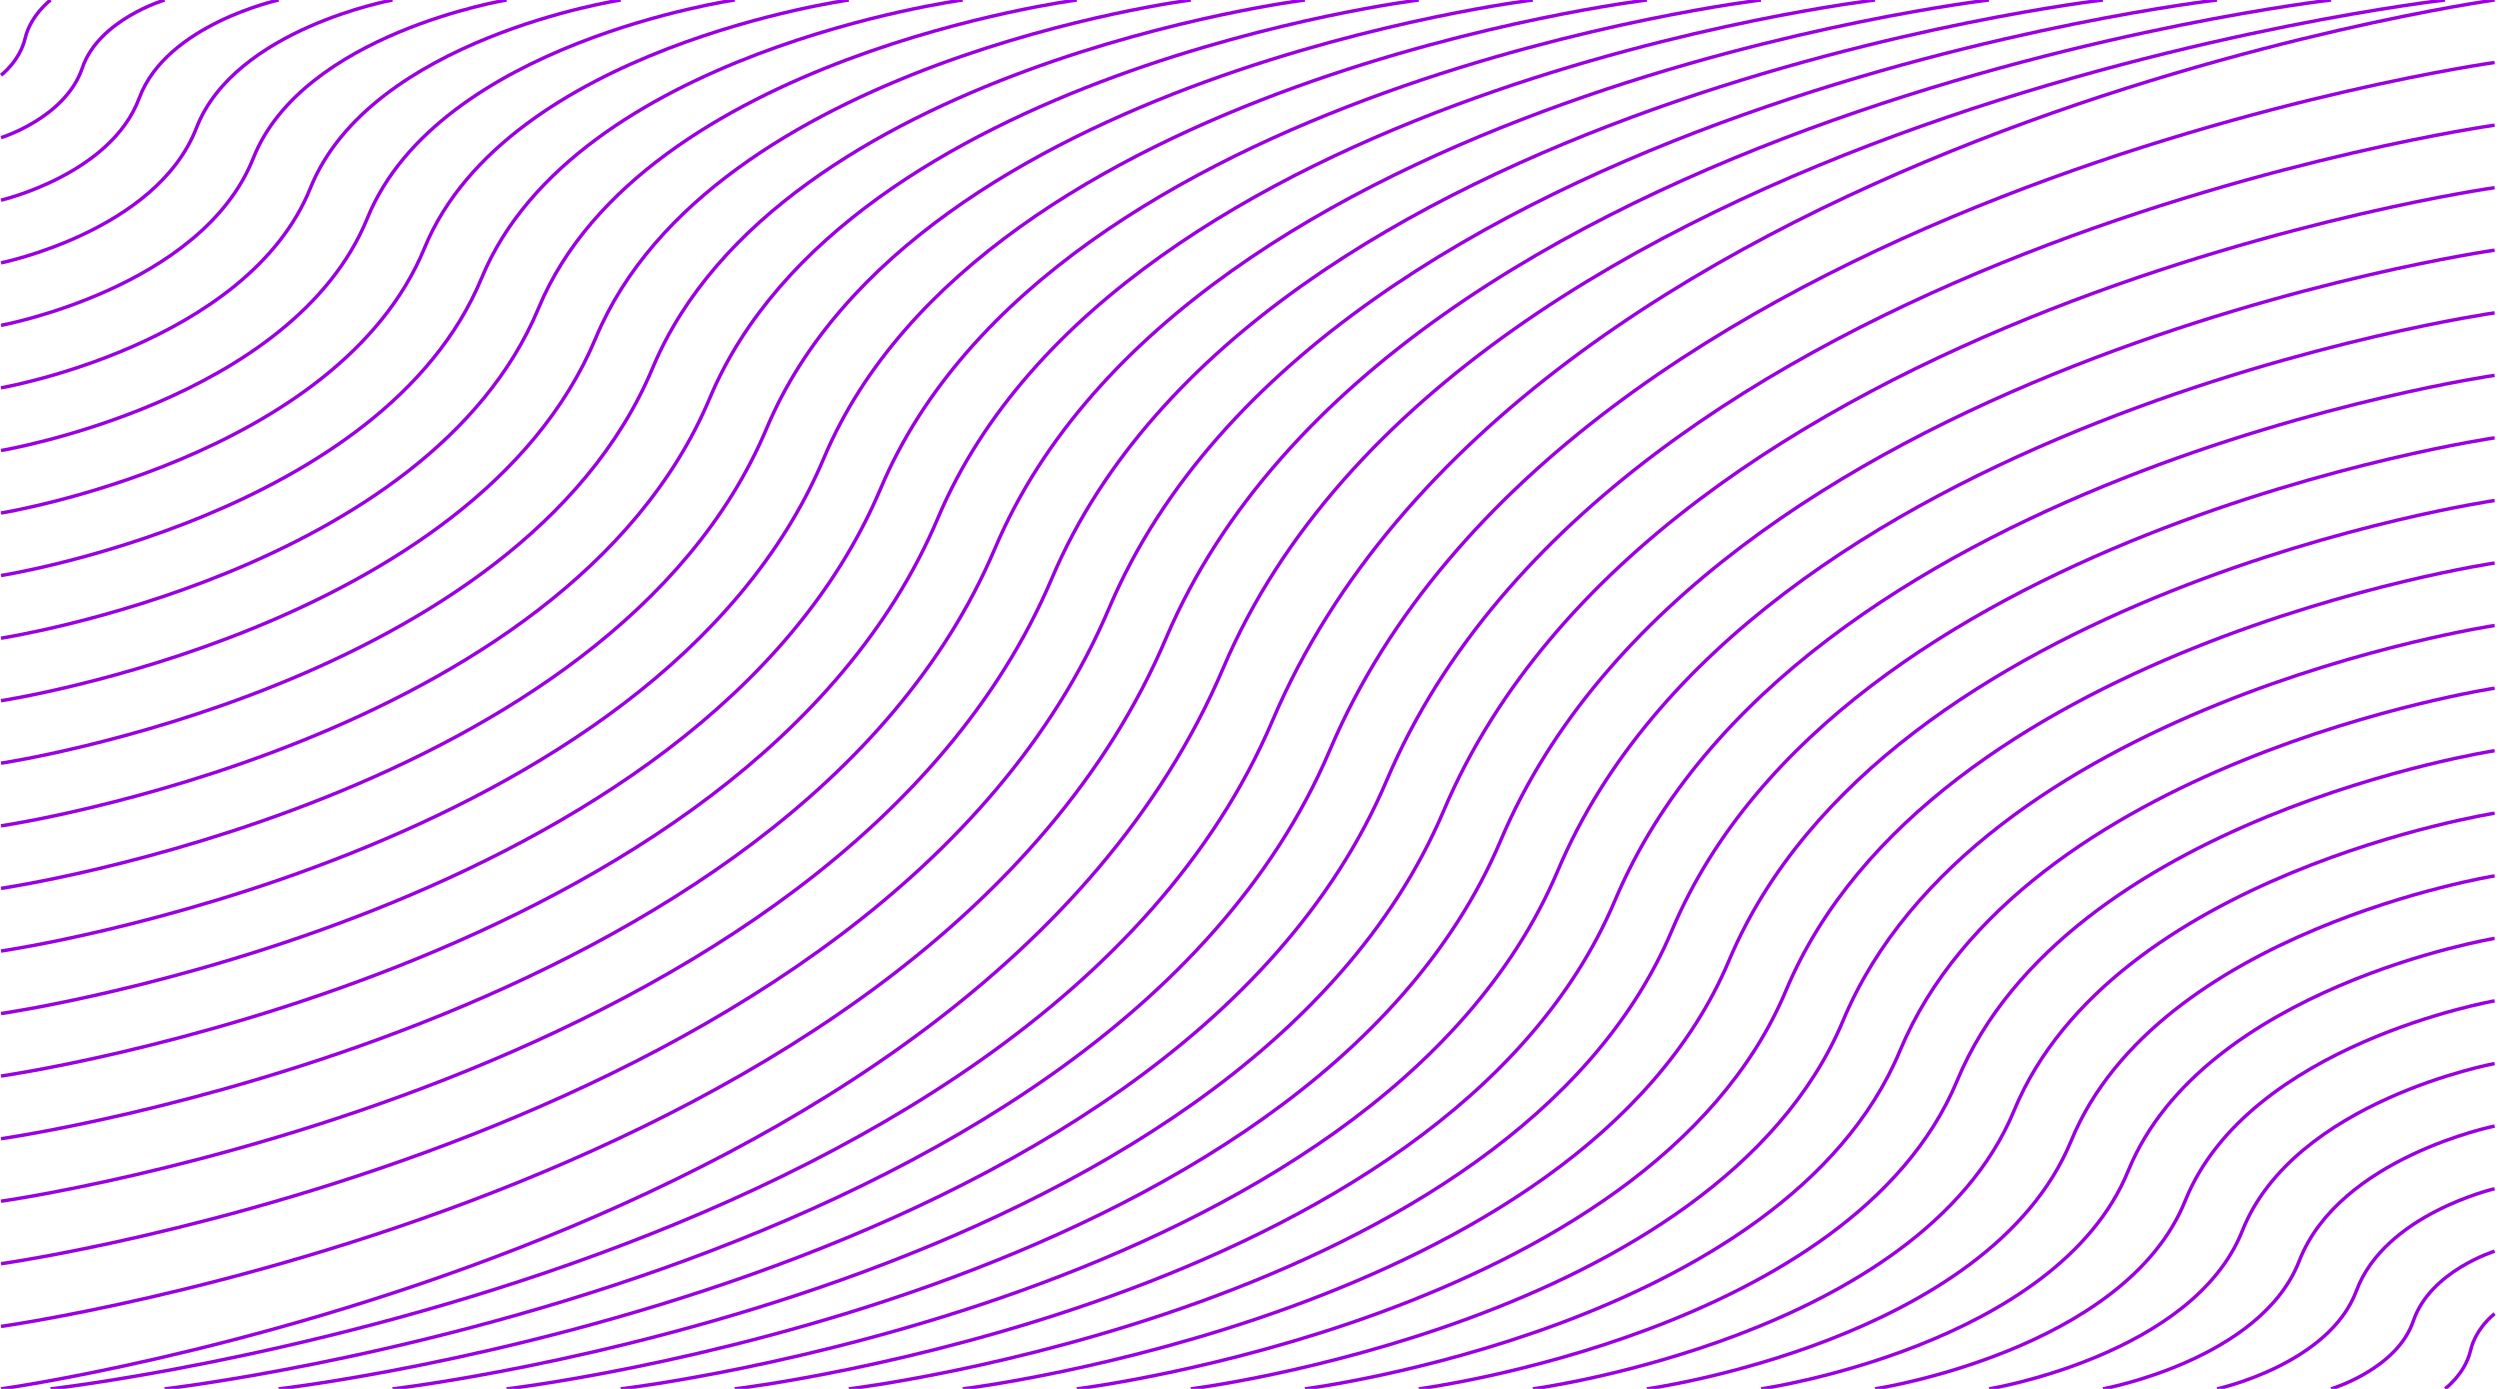 <svg width="1440" height="800" viewBox="0 0 1440 800" fill="none" xmlns="http://www.w3.org/2000/svg">
<g clip-path="url(#clip0_2_6976)">
<rect width="1440" height="800" fill="none"/>
<g clip-path="url(#clip1_2_6976)">
<path d="M0.6 43.3C0.6 43.3 11.4 35.2 14.5 22C17.6 8.8 29.1 0 29.1 0" stroke="#9B00E4" stroke-width="2" stroke-miterlimit="10"/>
<path d="M0.6 79.3C0.6 79.3 37.6 67.9 47.4 39.2C56.8 11.3 94.8 0 94.8 0" stroke="#9B00E4" stroke-width="2" stroke-miterlimit="10"/>
<path d="M0.6 115.3C0.6 115.3 63.8 100.6 80.2 56.5C96 14 160.5 0 160.5 0" stroke="#9B00E4" stroke-width="2" stroke-miterlimit="10"/>
<path d="M0.6 151.4C0.6 151.4 89.9 133.3 113.1 73.8C135.2 16.6 226.1 0 226.1 0" stroke="#9B00E4" stroke-width="2" stroke-miterlimit="10"/>
<path d="M0.6 187.4C0.6 187.4 116.1 166 145.9 91.1C174.4 19.3 291.8 0 291.8 0" stroke="#9B00E4" stroke-width="2" stroke-miterlimit="10"/>
<path d="M0.6 223.4C0.6 223.4 142.3 198.7 178.8 108.3C213.6 22 357.5 0 357.5 0" stroke="#9B00E4" stroke-width="2" stroke-miterlimit="10"/>
<path d="M0.6 259.5C0.6 259.5 168.4 231.4 211.6 125.7C252.8 24.6 423.2 0 423.2 0" stroke="#9B00E4" stroke-width="2" stroke-miterlimit="10"/>
<path d="M0.6 295.5C0.6 295.5 194.6 264.1 244.5 142.9C292 27.3 488.9 0 488.9 0" stroke="#9B00E4" stroke-width="2" stroke-miterlimit="10"/>
<path d="M0.6 331.5C0.6 331.5 220.8 296.8 277.4 160.2C331.2 30 554.5 0 554.5 0" stroke="#9B00E4" stroke-width="2" stroke-miterlimit="10"/>
<path d="M0.6 367.6C0.6 367.6 246.9 329.6 310.2 177.5C370.5 32.6 620.2 0 620.2 0" stroke="#9B00E4" stroke-width="2" stroke-miterlimit="10"/>
<path d="M0.6 403.6C0.6 403.6 273.1 362.2 343.1 194.8C409.7 35.3 685.9 0 685.9 0" stroke="#9B00E4" stroke-width="2" stroke-miterlimit="10"/>
<path d="M0.6 439.6C0.6 439.6 299.3 394.9 375.9 212C448.9 38 751.6 0 751.6 0" stroke="#9B00E4" stroke-width="2" stroke-miterlimit="10"/>
<path d="M0.6 475.7C0.6 475.7 325.4 427.7 408.8 229.4C488.1 40.6 817.2 0 817.2 0" stroke="#9B00E4" stroke-width="2" stroke-miterlimit="10"/>
<path d="M0.6 511.7C0.6 511.7 351.6 460.4 441.6 246.7C527.3 43.3 882.9 0 882.9 0" stroke="#9B00E4" stroke-width="2" stroke-miterlimit="10"/>
<path d="M0.6 547.8C0.6 547.8 377.8 493.1 474.5 264C566.5 46 948.6 0 948.6 0" stroke="#9B00E4" stroke-width="2" stroke-miterlimit="10"/>
<path d="M0.6 583.8C0.6 583.8 403.9 525.8 507.3 281.3C605.7 48.6 1014.3 0 1014.3 0" stroke="#9B00E4" stroke-width="2" stroke-miterlimit="10"/>
<path d="M0.6 619.8C0.6 619.8 430.1 558.5 540.2 298.5C644.9 51.3 1080 0 1080 0" stroke="#9B00E4" stroke-width="2" stroke-miterlimit="10"/>
<path d="M0.6 655.9C0.6 655.9 456.3 591.2 573.1 315.9C684.1 54 1145.6 0 1145.6 0" stroke="#9B00E4" stroke-width="2" stroke-miterlimit="10"/>
<path d="M0.6 691.9C0.6 691.9 482.4 623.9 605.9 333.1C723.3 56.6 1211.3 0 1211.3 0" stroke="#9B00E4" stroke-width="2" stroke-miterlimit="10"/>
<path d="M0.6 727.9C0.6 727.9 508.6 656.6 638.8 350.4C762.5 59.3 1277 0 1277 0" stroke="#9B00E4" stroke-width="2" stroke-miterlimit="10"/>
<path d="M0.6 764C0.6 764 534.8 689.4 671.6 367.7C801.7 62 1342.7 0 1342.7 0" stroke="#9B00E4" stroke-width="2" stroke-miterlimit="10"/>
<path d="M0.6 800C0.6 800 560.9 722 704.5 385C840.9 64.6 1408.3 0 1408.3 0" stroke="#9B00E4" stroke-width="2" stroke-miterlimit="10"/>
<path d="M1436.9 756.7C1436.9 756.7 1426.1 764.8 1423 778C1419.9 791.3 1408.4 799.9 1408.4 799.9" stroke="#9B00E4" stroke-width="2" stroke-miterlimit="10"/>
<path d="M1436.9 720.7C1436.9 720.7 1399.9 732.1 1390.1 760.8C1380.7 788.7 1342.7 800 1342.7 800" stroke="#9B00E4" stroke-width="2" stroke-miterlimit="10"/>
<path d="M1436.9 684.7C1436.9 684.7 1373.7 699.4 1357.3 743.5C1341.4 786 1277 800 1277 800" stroke="#9B00E4" stroke-width="2" stroke-miterlimit="10"/>
<path d="M1436.9 648.6C1436.9 648.6 1347.6 666.7 1324.4 726.2C1302.3 783.3 1211.3 800 1211.3 800" stroke="#9B00E4" stroke-width="2" stroke-miterlimit="10"/>
<path d="M1436.9 612.6C1436.9 612.6 1321.4 634 1291.6 708.9C1263.1 780.7 1145.7 800 1145.7 800" stroke="#9B00E4" stroke-width="2" stroke-miterlimit="10"/>
<path d="M1436.9 576.5C1436.9 576.5 1295.2 601.2 1258.7 691.6C1223.8 778 1080 800 1080 800" stroke="#9B00E4" stroke-width="2" stroke-miterlimit="10"/>
<path d="M1436.9 540.5C1436.9 540.5 1269.1 568.6 1225.9 674.3C1184.7 775.3 1014.4 800 1014.4 800" stroke="#9B00E4" stroke-width="2" stroke-miterlimit="10"/>
<path d="M1436.9 504.5C1436.9 504.5 1242.9 535.9 1193 657.1C1145.4 772.7 948.6 800 948.6 800" stroke="#9B00E4" stroke-width="2" stroke-miterlimit="10"/>
<path d="M1436.9 468.4C1436.9 468.4 1216.7 503.1 1160.1 639.7C1106.2 770 882.9 800 882.9 800" stroke="#9B00E4" stroke-width="2" stroke-miterlimit="10"/>
<path d="M1436.9 432.4C1436.9 432.4 1190.6 470.4 1127.3 622.5C1067 767.3 817.2 800 817.2 800" stroke="#9B00E4" stroke-width="2" stroke-miterlimit="10"/>
<path d="M1436.9 396.4C1436.9 396.4 1164.4 437.8 1094.4 605.2C1027.8 764.7 751.6 800 751.6 800" stroke="#9B00E4" stroke-width="2" stroke-miterlimit="10"/>
<path d="M1436.9 360.3C1436.9 360.3 1138.2 405 1061.6 587.9C988.6 762 685.9 800 685.9 800" stroke="#9B00E4" stroke-width="2" stroke-miterlimit="10"/>
<path d="M1436.9 324.3C1436.9 324.3 1112.1 372.3 1028.7 570.6C949.4 759.4 620.2 800 620.2 800" stroke="#9B00E4" stroke-width="2" stroke-miterlimit="10"/>
<path d="M1436.9 288.3C1436.9 288.3 1085.9 339.6 995.9 553.3C910.2 756.7 554.5 800 554.5 800" stroke="#9B00E4" stroke-width="2" stroke-miterlimit="10"/>
<path d="M1436.9 252.2C1436.9 252.2 1059.7 306.9 963 536C871 754 488.9 800 488.9 800" stroke="#9B00E4" stroke-width="2" stroke-miterlimit="10"/>
<path d="M1436.9 216.2C1436.9 216.2 1033.6 274.2 930.2 518.7C831.8 751.4 423.2 800 423.2 800" stroke="#9B00E4" stroke-width="2" stroke-miterlimit="10"/>
<path d="M1436.9 180.2C1436.9 180.2 1007.4 241.5 897.3 501.5C792.6 748.7 357.5 800 357.5 800" stroke="#9B00E4" stroke-width="2" stroke-miterlimit="10"/>
<path d="M1436.9 144.1C1436.9 144.1 981.2 208.8 864.4 484.1C753.4 746 291.8 800 291.8 800" stroke="#9B00E4" stroke-width="2" stroke-miterlimit="10"/>
<path d="M1436.9 108.1C1436.9 108.1 955.1 176.1 831.6 466.9C714.2 743.4 226.1 800 226.1 800" stroke="#9B00E4" stroke-width="2" stroke-miterlimit="10"/>
<path d="M1436.9 72.1C1436.9 72.1 928.9 143.4 798.7 449.6C675 740.7 160.5 800 160.5 800" stroke="#9B00E4" stroke-width="2" stroke-miterlimit="10"/>
<path d="M1436.9 36C1436.9 36 902.7 110.6 765.9 432.3C635.7 738 94.8 800 94.8 800" stroke="#9B00E4" stroke-width="2" stroke-miterlimit="10"/>
<path d="M1436.9 0C1436.9 0 876.6 78 733 415C596.5 735.4 29.1 800 29.1 800" stroke="#9B00E4" stroke-width="2" stroke-miterlimit="10"/>
</g>
</g>
<defs>
<clipPath id="clip0_2_6976">
<rect width="1440" height="800" fill="none"/>
</clipPath>
<clipPath id="clip1_2_6976">
<rect width="1440.6" height="802" fill="none" transform="translate(0 -1)"/>
</clipPath>
</defs>
</svg>
